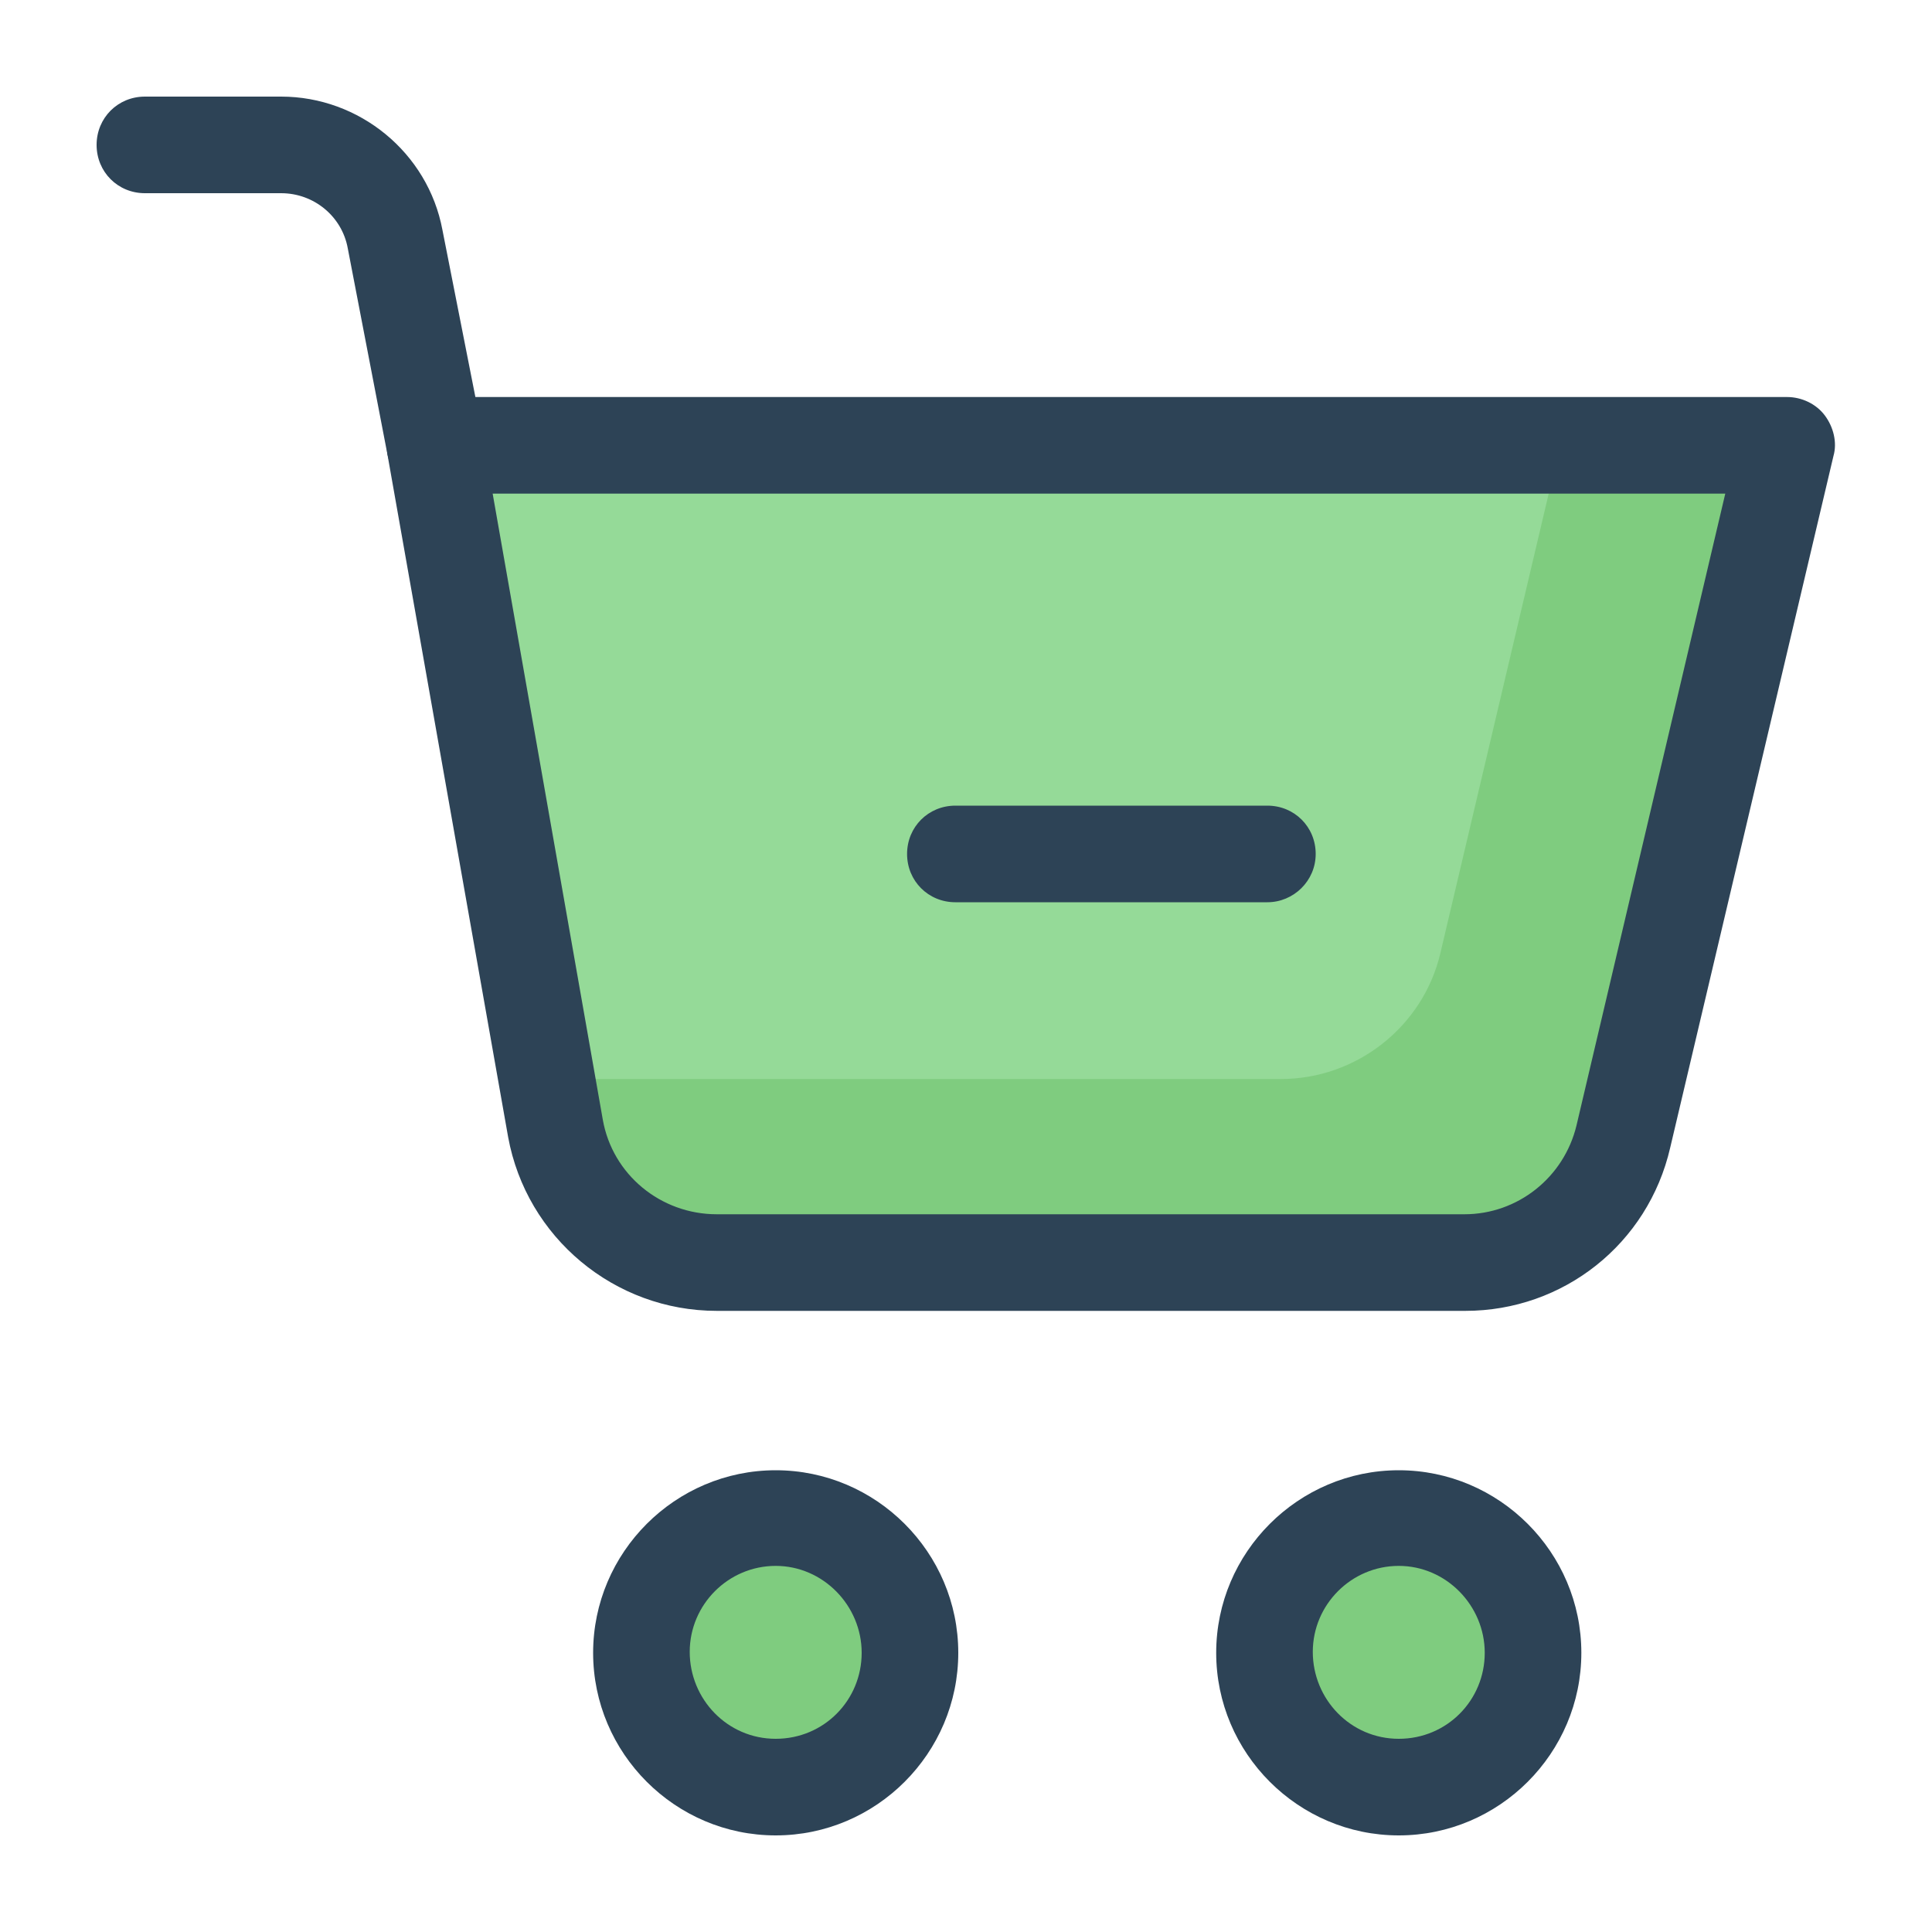 


<svg xmlns="http://www.w3.org/2000/svg" enable-background="new 0 0 20 20" viewBox="0 0 20 20"><path fill="#95da98" d="M4.51,4.61l1.25,7.06c0.15,0.81,0.85,1.39,1.67,1.39h7.74c0.78,0,1.46-0.54,1.65-1.3l1.69-7.16H4.51z"/><path fill="#7fcc7f" d="M16.15,4.61l-1.24,5.26c-0.18,0.76-0.87,1.3-1.65,1.3h-7.6l0.09,0.51c0.15,0.81,0.85,1.39,1.67,1.39h7.74
			c0.78,0,1.46-0.54,1.65-1.3l1.69-7.16H16.15z"/><path fill="#2d4356" d="M15.17,13.57H7.42c-1.06,0-1.97-0.76-2.16-1.8L4.01,4.7C3.99,4.55,4.03,4.4,4.12,4.29
			c0.1-0.11,0.24-0.18,0.38-0.18H18.5c0.15,0,0.3,0.07,0.39,0.19c0.09,0.12,0.13,0.28,0.09,0.42l-1.69,7.16
			C17.06,12.88,16.18,13.57,15.17,13.57z M5.1,5.11l1.14,6.48c0.1,0.57,0.6,0.98,1.18,0.98h7.74c0.55,0,1.03-0.38,1.16-0.92
			l1.54-6.54H5.1z"/><path fill="#7fcc7f" d="M8.03,15.71c-0.77,0-1.39,0.62-1.39,1.39c0,0.77,0.62,1.39,1.39,1.39c0.77,0,1.39-0.62,1.39-1.39
			C9.42,16.34,8.8,15.71,8.03,15.71z"/><path fill="#2d4356" d="M8.03,19c-1.04,0-1.89-0.85-1.89-1.89s0.85-1.89,1.89-1.89s1.89,0.85,1.89,1.89S9.07,19,8.03,19z M8.03,16.21
			c-0.49,0-0.89,0.4-0.89,0.89S7.53,18,8.03,18s0.89-0.4,0.89-0.89S8.52,16.21,8.03,16.21z"/><path fill="#7fcc7f" d="M14.48,15.71c-0.77,0-1.39,0.62-1.39,1.39c0,0.77,0.62,1.39,1.39,1.39c0.77,0,1.39-0.62,1.39-1.39
			C15.87,16.34,15.25,15.71,14.48,15.71z"/><path fill="#2d4356" d="M14.48 19c-1.04 0-1.89-.85-1.89-1.89s.85-1.89 1.89-1.89c1.04 0 1.89.85 1.89 1.89S15.52 19 14.48 19zM14.48 16.21c-.49 0-.89.4-.89.89S13.98 18 14.48 18s.89-.4.89-.89S14.97 16.21 14.48 16.21zM4.5 5.11c-.23 0-.44-.17-.49-.41L3.6 2.57C3.54 2.24 3.25 2 2.91 2H1.5C1.22 2 1 1.78 1 1.5S1.22 1 1.5 1h1.41c.81 0 1.52.58 1.67 1.38L5 4.51C5.05 4.79 4.87 5.05 4.6 5.1 4.57 5.11 4.54 5.11 4.5 5.11zM13.12 9.34H9.89c-.28 0-.5-.22-.5-.5s.22-.5.5-.5h3.23c.28 0 .5.22.5.5S13.39 9.34 13.12 9.34z"/></svg>